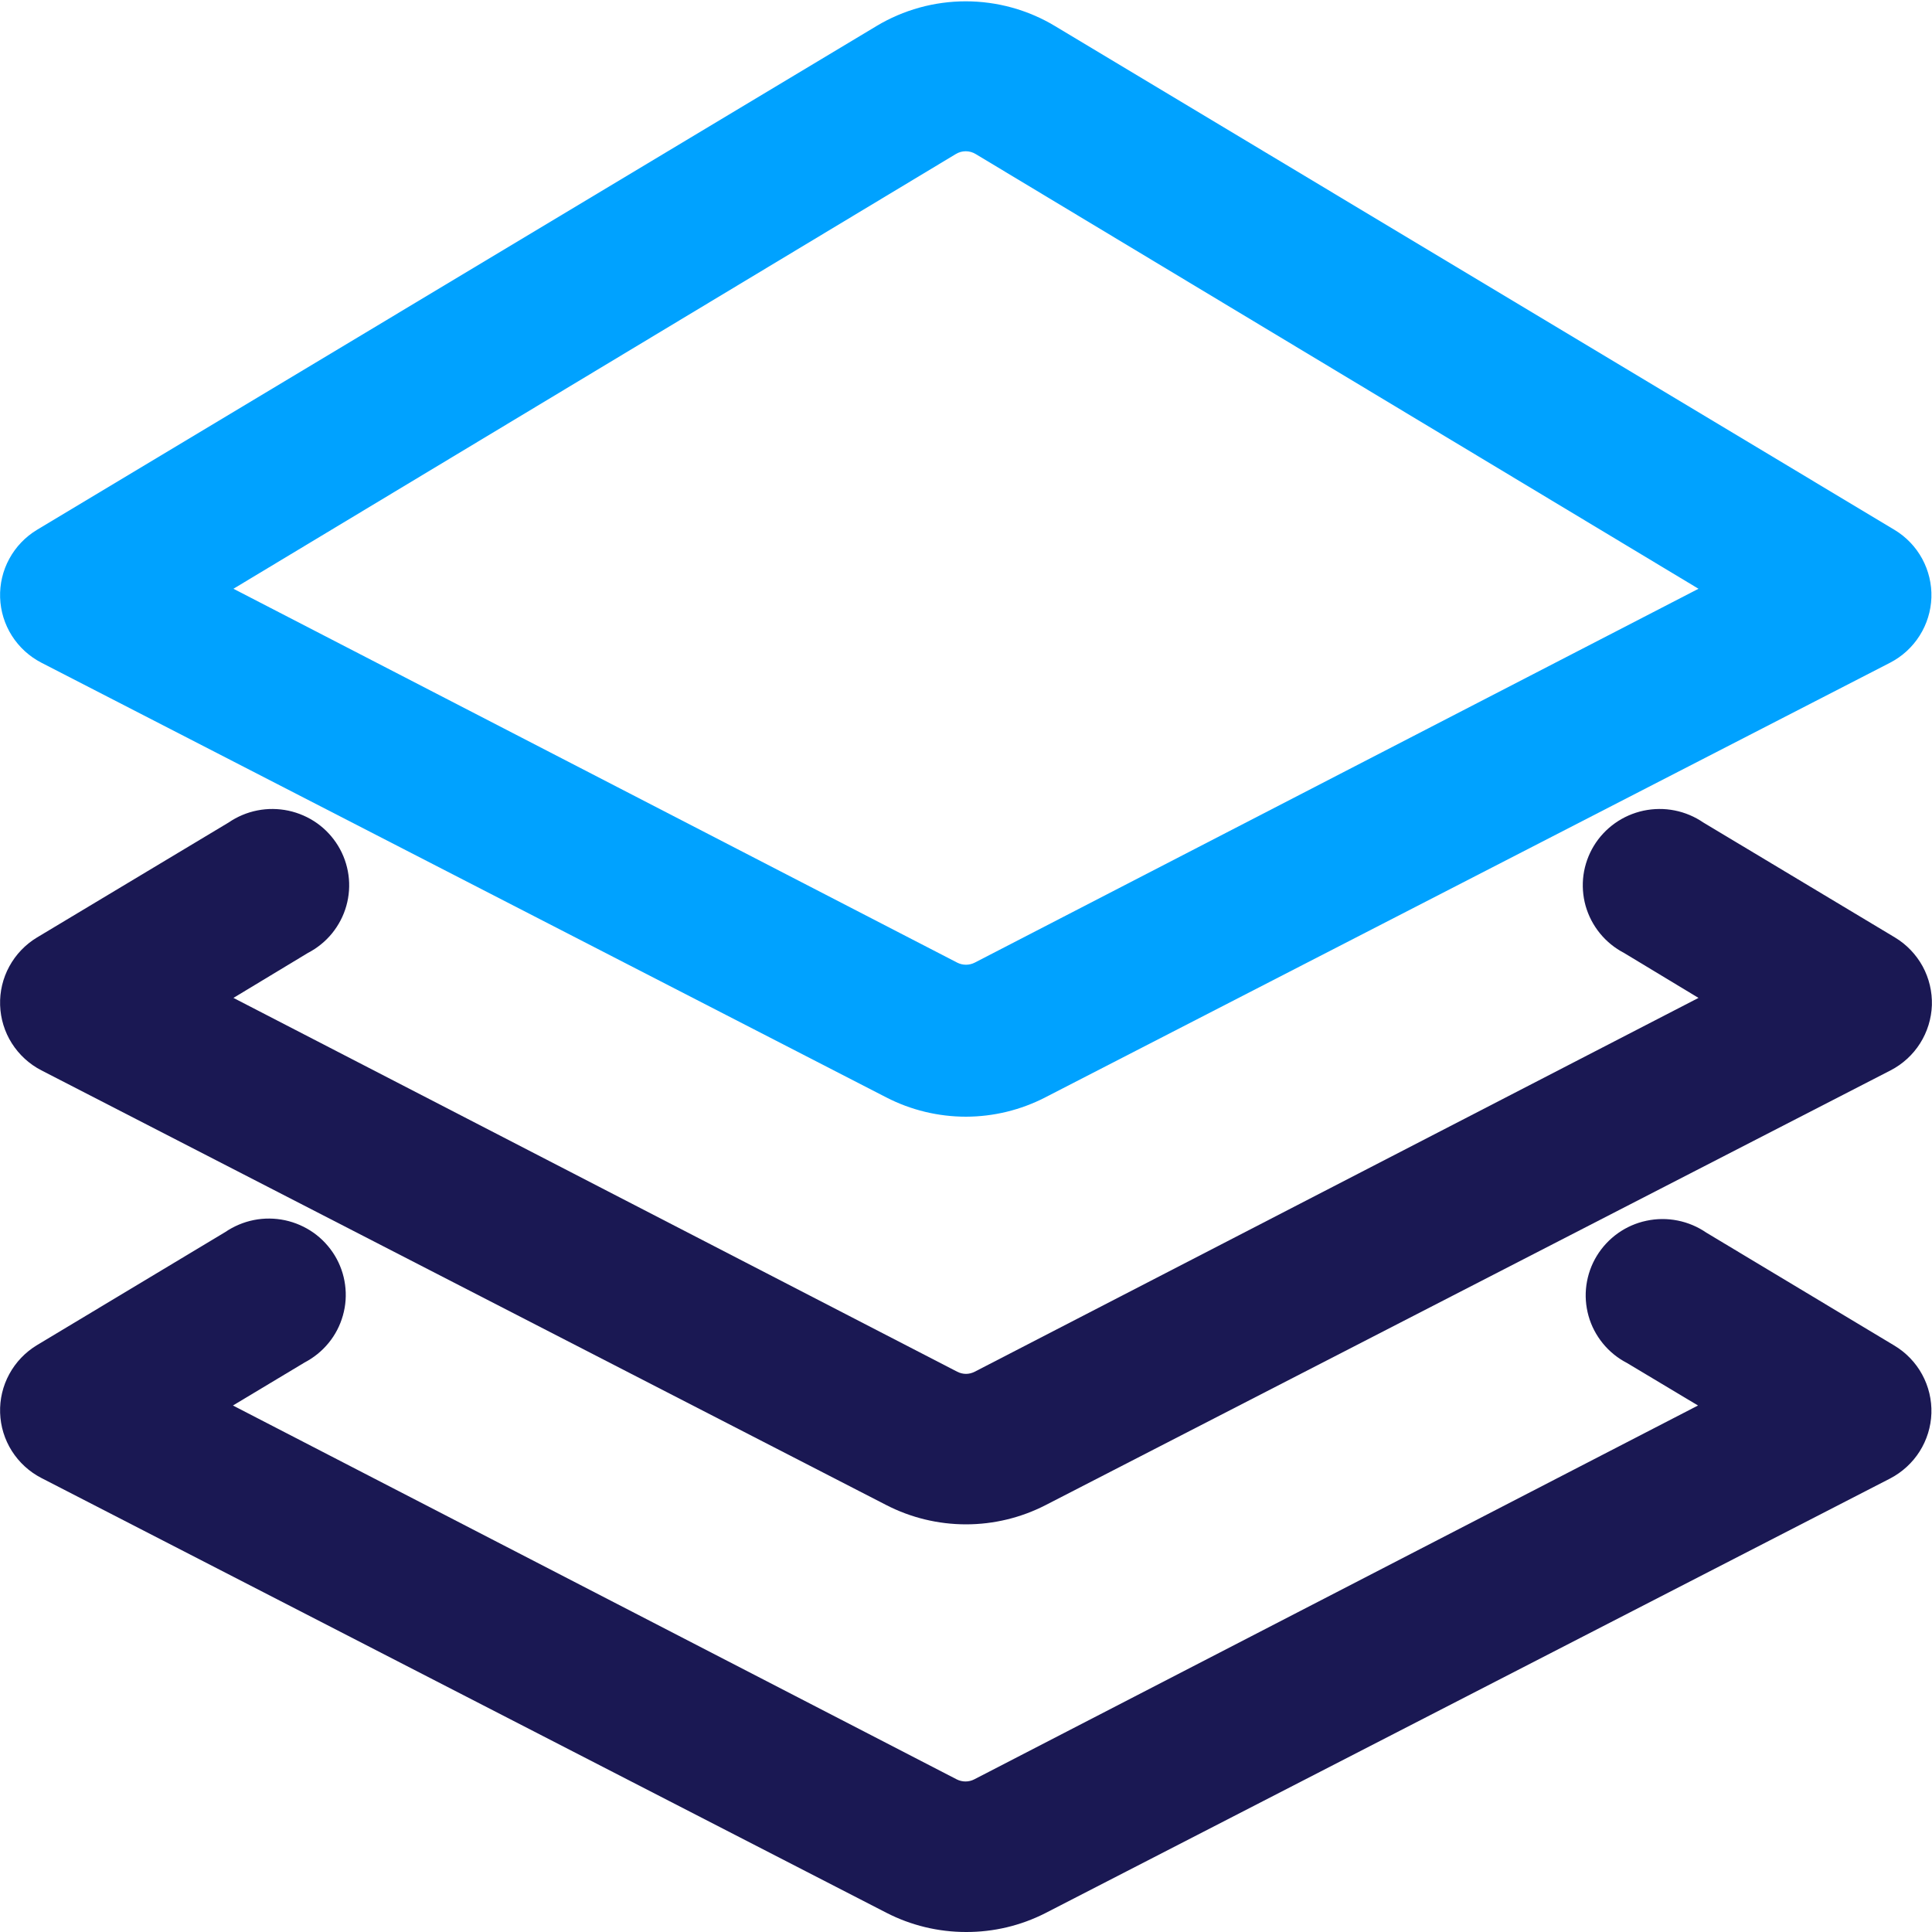 <svg width="35" height="35" viewBox="0 0 35 35" fill="none" xmlns="http://www.w3.org/2000/svg">
<path d="M17.5 35C16.997 35 16.501 34.88 16.055 34.65L0.749 26.775C0.53 26.662 0.346 26.493 0.214 26.285C0.083 26.078 0.01 25.84 0.002 25.595C-0.006 25.35 0.051 25.108 0.169 24.892C0.286 24.677 0.459 24.496 0.669 24.369L4.079 22.321C4.236 22.214 4.413 22.139 4.599 22.102C4.786 22.065 4.978 22.067 5.163 22.106C5.349 22.146 5.525 22.223 5.68 22.332C5.835 22.442 5.965 22.582 6.064 22.744C6.162 22.905 6.226 23.085 6.251 23.272C6.277 23.459 6.264 23.649 6.212 23.831C6.161 24.013 6.073 24.183 5.953 24.329C5.833 24.476 5.684 24.596 5.516 24.684L4.22 25.462L17.332 32.235C17.381 32.26 17.436 32.273 17.491 32.273C17.546 32.273 17.601 32.26 17.649 32.235L30.761 25.462L29.475 24.692C29.306 24.605 29.157 24.484 29.038 24.338C28.918 24.191 28.829 24.022 28.778 23.84C28.727 23.658 28.713 23.468 28.739 23.281C28.765 23.094 28.828 22.914 28.927 22.752C29.025 22.591 29.156 22.451 29.31 22.341C29.465 22.231 29.641 22.154 29.827 22.115C30.013 22.075 30.205 22.074 30.391 22.111C30.578 22.148 30.755 22.223 30.911 22.33L34.321 24.378C34.532 24.505 34.705 24.686 34.822 24.901C34.939 25.116 34.997 25.359 34.989 25.604C34.981 25.848 34.907 26.087 34.776 26.294C34.645 26.501 34.46 26.67 34.242 26.784L18.936 34.659C18.491 34.885 17.999 35.002 17.5 35Z" fill="#1A1853"/>
<path d="M17.5 27.615C16.997 27.615 16.501 27.495 16.055 27.265L0.749 19.39C0.53 19.277 0.346 19.108 0.214 18.9C0.083 18.693 0.01 18.455 0.002 18.21C-0.006 17.965 0.051 17.723 0.169 17.507C0.286 17.292 0.459 17.111 0.669 16.984L4.141 14.901C4.297 14.794 4.474 14.719 4.661 14.682C4.847 14.645 5.039 14.647 5.225 14.686C5.411 14.726 5.587 14.803 5.742 14.912C5.897 15.022 6.027 15.162 6.125 15.323C6.224 15.485 6.287 15.665 6.313 15.852C6.339 16.039 6.325 16.23 6.274 16.411C6.223 16.593 6.134 16.762 6.015 16.909C5.895 17.056 5.746 17.176 5.577 17.264L4.229 18.078L17.341 24.85C17.39 24.875 17.444 24.889 17.5 24.889C17.555 24.889 17.609 24.875 17.658 24.85L30.77 18.078L29.422 17.264C29.253 17.176 29.105 17.056 28.985 16.909C28.865 16.762 28.777 16.593 28.725 16.411C28.674 16.23 28.661 16.039 28.686 15.852C28.712 15.665 28.776 15.485 28.874 15.323C28.972 15.162 29.103 15.022 29.258 14.912C29.412 14.803 29.588 14.726 29.774 14.686C29.96 14.647 30.152 14.645 30.338 14.682C30.525 14.719 30.702 14.794 30.858 14.901L34.33 16.984C34.541 17.111 34.713 17.292 34.831 17.507C34.948 17.723 35.005 17.965 34.998 18.21C34.989 18.455 34.916 18.693 34.785 18.9C34.654 19.108 34.469 19.277 34.251 19.39L18.945 27.265C18.498 27.495 18.003 27.615 17.5 27.615Z" fill="#1A1853"/>
<path d="M17.5 20.23C16.997 20.23 16.501 20.11 16.055 19.88L0.749 12.005C0.53 11.892 0.346 11.723 0.214 11.515C0.083 11.308 0.01 11.07 0.002 10.825C-0.006 10.58 0.051 10.338 0.169 10.122C0.286 9.907 0.459 9.726 0.669 9.599L15.878 0.472C16.366 0.179 16.925 0.024 17.495 0.024C18.065 0.024 18.625 0.179 19.112 0.472L34.321 9.599C34.532 9.726 34.705 9.907 34.822 10.122C34.939 10.338 34.997 10.58 34.989 10.825C34.981 11.07 34.907 11.308 34.776 11.515C34.645 11.723 34.46 11.892 34.242 12.005L18.936 19.88C18.492 20.109 18 20.229 17.5 20.23ZM4.229 10.666L17.341 17.439C17.39 17.464 17.444 17.477 17.5 17.477C17.555 17.477 17.609 17.464 17.658 17.439L30.77 10.666L17.676 2.791C17.622 2.758 17.559 2.74 17.495 2.74C17.431 2.74 17.369 2.758 17.315 2.791L4.229 10.666Z" fill="#00A2FF"/>
</svg>
